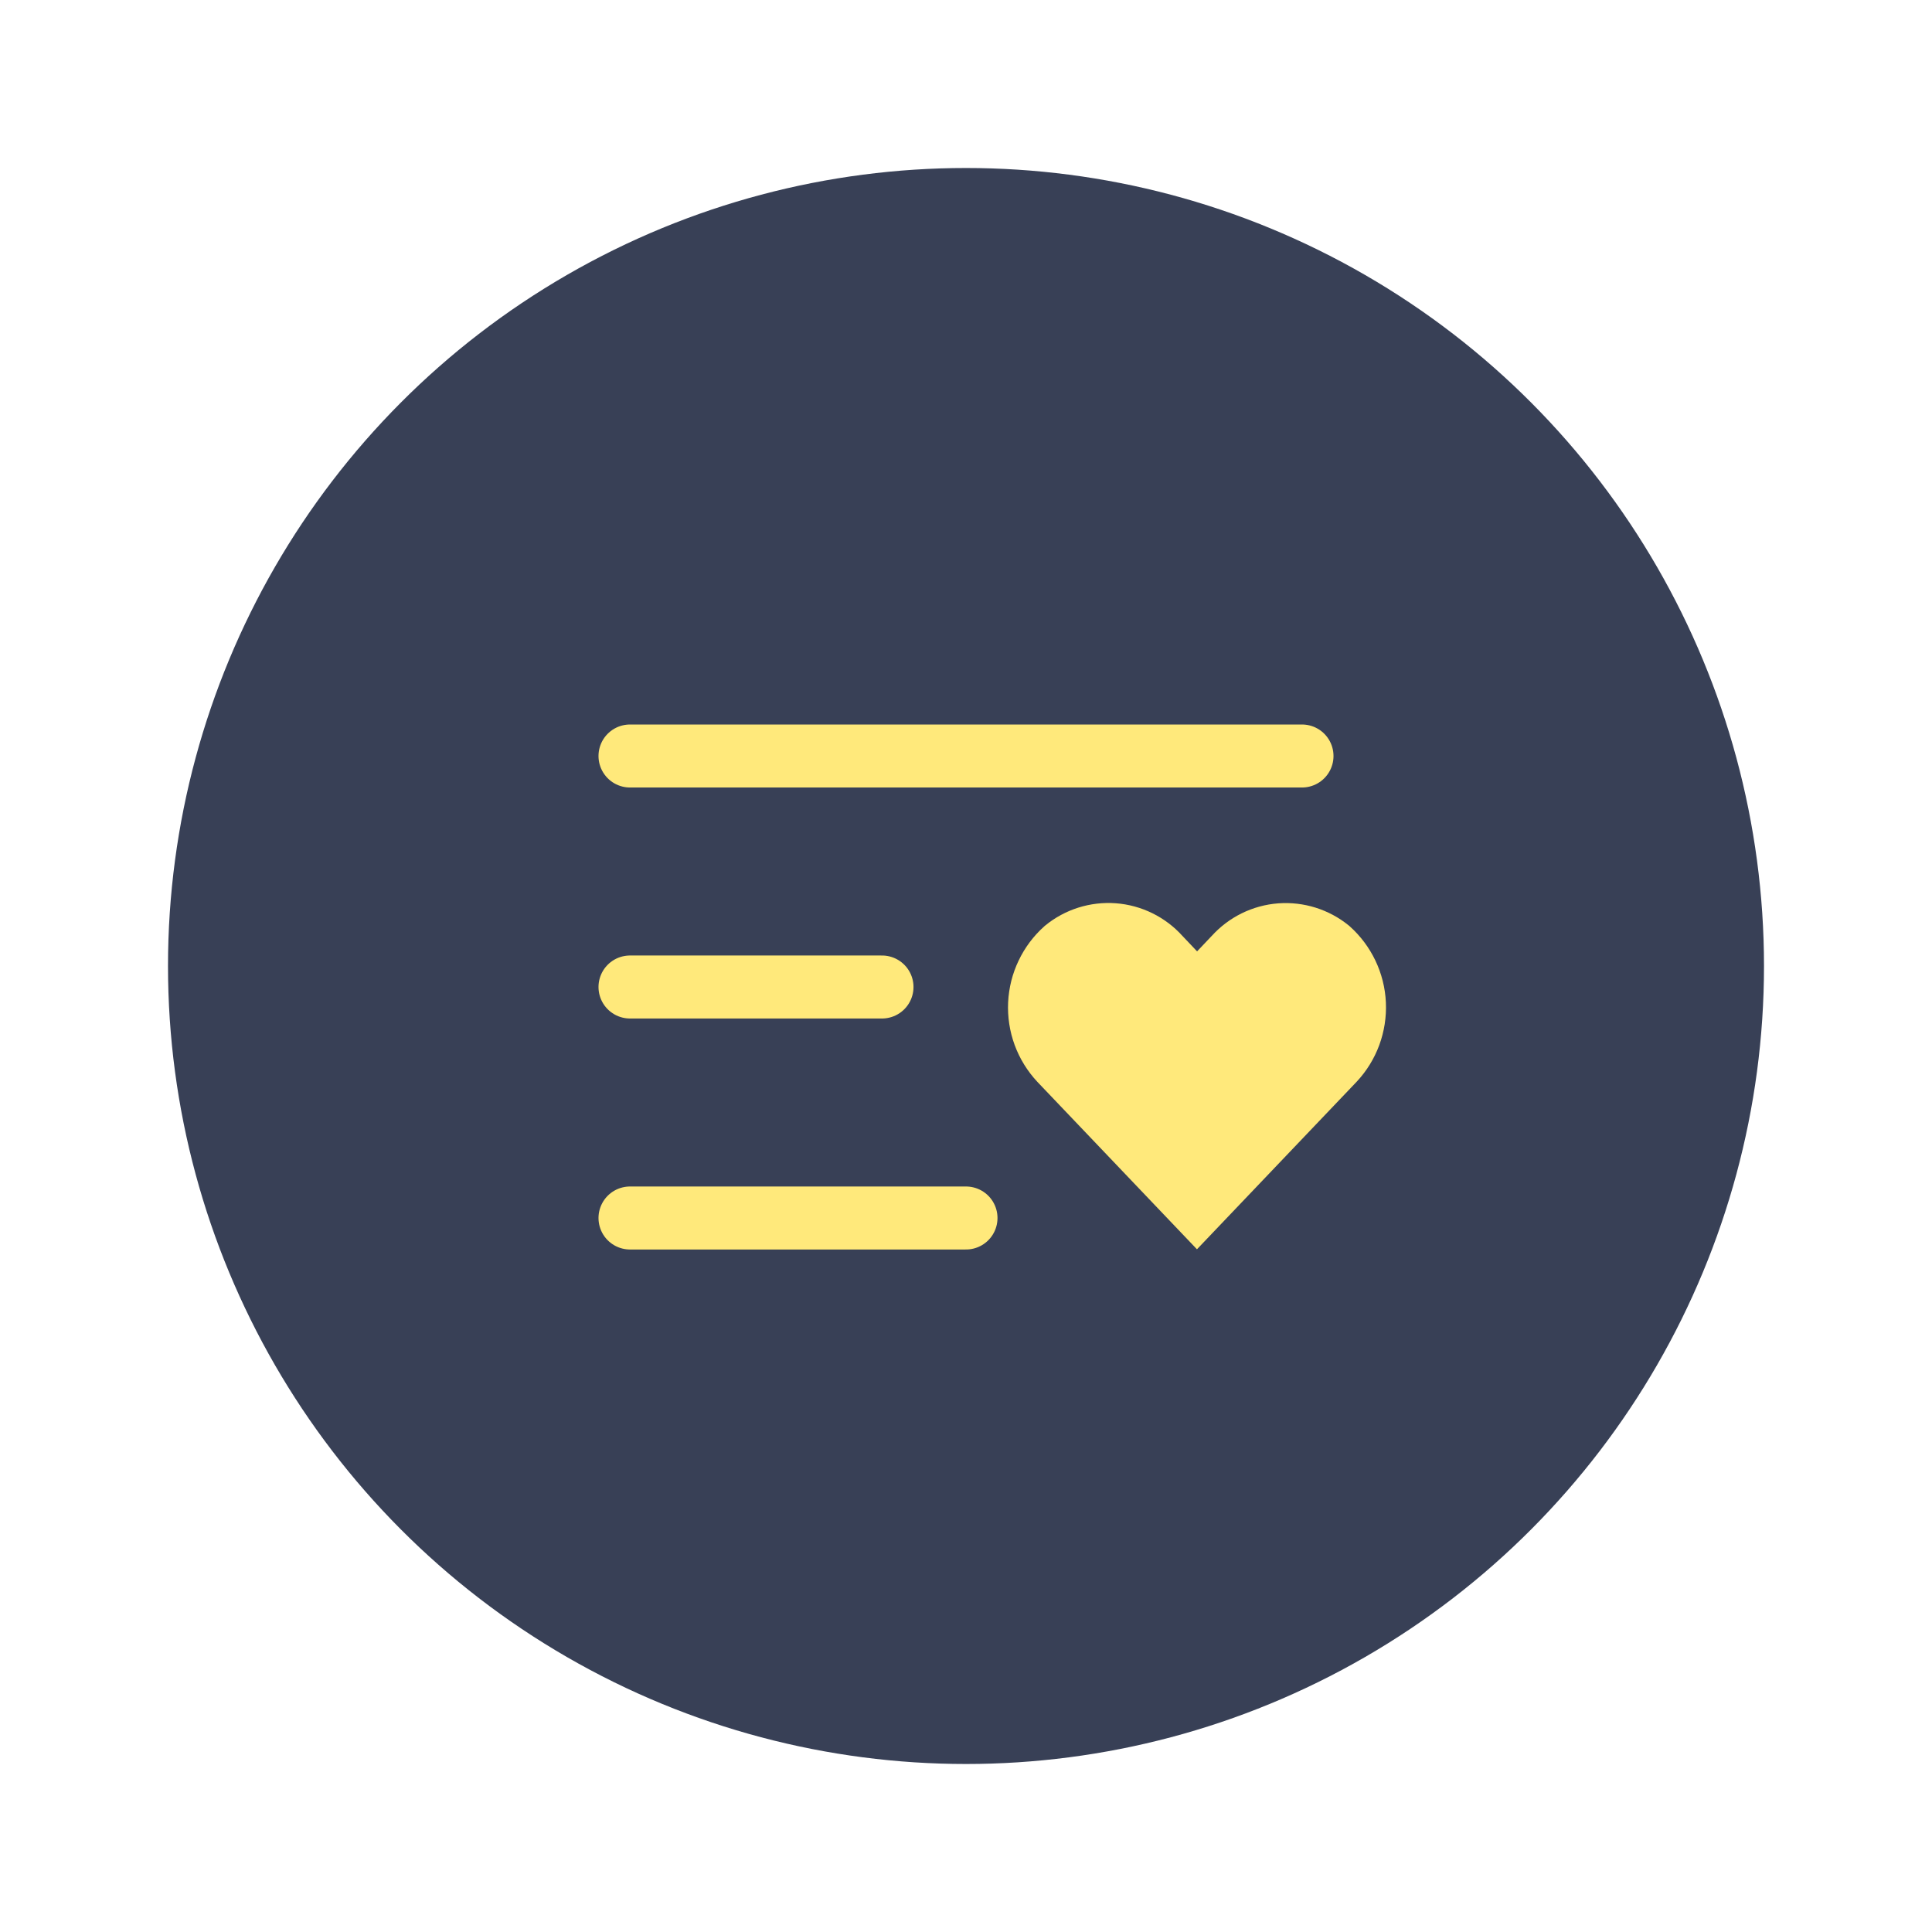 <svg width="46" height="46" viewBox="0 0 46 46" fill="none" xmlns="http://www.w3.org/2000/svg">
<g filter="url(#filter0_d_2735_5308)">
<circle cx="23" cy="23" r="19" fill="#384056"/>
</g>
<path d="M29.39 22.805L29.397 22.798L29.404 22.791C29.684 22.479 30.075 22.287 30.493 22.256C30.907 22.226 31.317 22.355 31.639 22.616C31.819 22.778 31.965 22.973 32.07 23.192C32.176 23.414 32.237 23.655 32.248 23.901C32.259 24.147 32.221 24.393 32.136 24.624C32.051 24.854 31.921 25.065 31.753 25.244L28.499 28.658L25.245 25.244C25.078 25.065 24.948 24.854 24.863 24.624C24.778 24.393 24.741 24.147 24.752 23.901C24.764 23.655 24.824 23.414 24.931 23.192C25.035 22.973 25.182 22.778 25.362 22.616C25.684 22.353 26.095 22.224 26.509 22.254C26.928 22.285 27.319 22.477 27.6 22.79L27.607 22.798L27.614 22.805L27.958 23.168L28.502 23.74L29.046 23.168L29.39 22.805Z" fill="#FFE97B" stroke="#FFE97B" stroke-width="1.5"/>
<path d="M15 18H31" stroke="#FFE97B" stroke-width="1.5" stroke-linecap="round"/>
<path d="M15 23.5H21" stroke="#FFE97B" stroke-width="1.5" stroke-linecap="round"/>
<path d="M15 29H23" stroke="#FFE97B" stroke-width="1.5" stroke-linecap="round"/>
<defs>
<filter id="filter0_d_2735_5308" x="0" y="0" width="46" height="46" filterUnits="userSpaceOnUse" color-interpolation-filters="sRGB">
<feFlood flood-opacity="0" result="BackgroundImageFix"/>
<feColorMatrix in="SourceAlpha" type="matrix" values="0 0 0 0 0 0 0 0 0 0 0 0 0 0 0 0 0 0 127 0" result="hardAlpha"/>
<feOffset/>
<feGaussianBlur stdDeviation="2"/>
<feComposite in2="hardAlpha" operator="out"/>
<feColorMatrix type="matrix" values="0 0 0 0 0 0 0 0 0 0 0 0 0 0 0 0 0 0 0.25 0"/>
<feBlend mode="normal" in2="BackgroundImageFix" result="effect1_dropShadow_2735_5308"/>
<feBlend mode="normal" in="SourceGraphic" in2="effect1_dropShadow_2735_5308" result="shape"/>
</filter>
</defs>
</svg>
